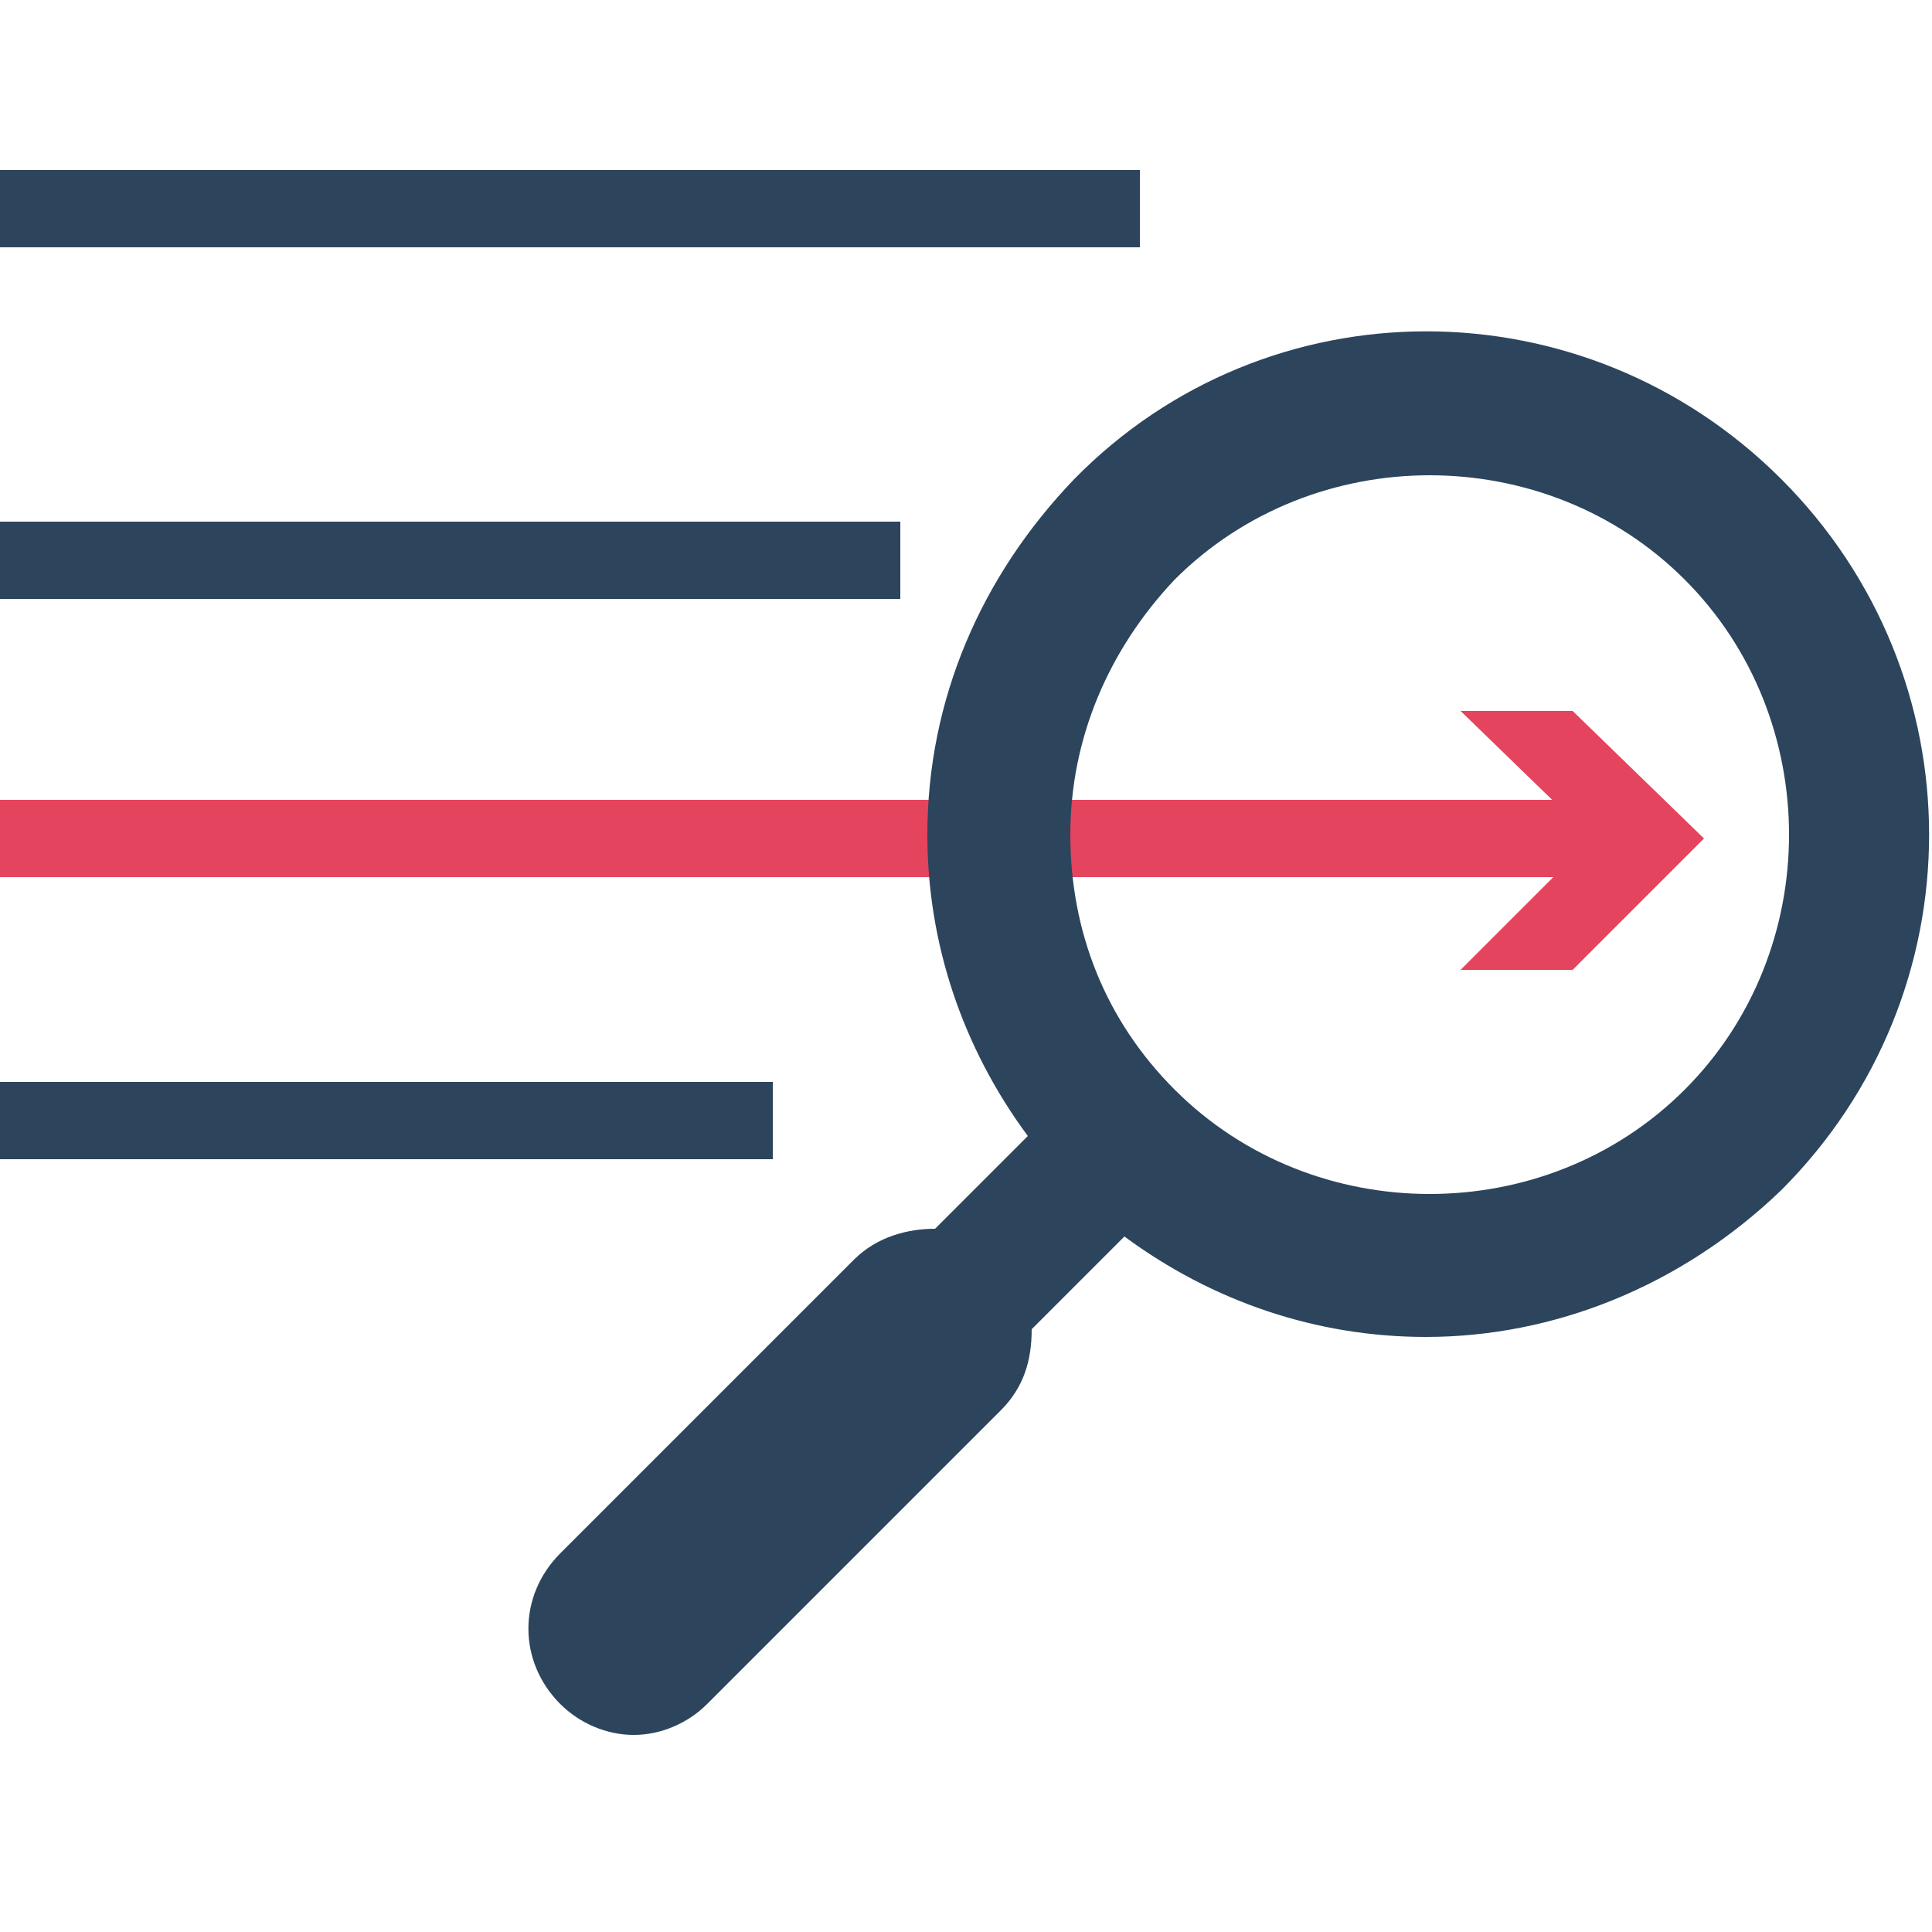 <?xml version="1.0" encoding="utf-8"?>
<!-- Generator: Adobe Illustrator 20.1.0, SVG Export Plug-In . SVG Version: 6.00 Build 0)  -->
<svg version="1.1" id="Шар_1" xmlns="http://www.w3.org/2000/svg" xmlns:xlink="http://www.w3.org/1999/xlink" x="0px" y="0px"
	 viewBox="0 0 50 50" style="enable-background:new 0 0 50 50;" xml:space="preserve">
<style type="text/css">
	.st0{fill:none;stroke:#2D445D;stroke-width:2;stroke-miterlimit:10;}
	.st1{fill:none;stroke:#E4445D;stroke-width:2;stroke-miterlimit:10;}
	.st2{fill:#E4445D;}
	.st3{fill:#2D445D;}
</style>
<g>
	<line class="st0" x1="0" y1="5.4" x2="29.5" y2="5.4"/>
	<line class="st0" x1="0" y1="14.5" x2="23.3" y2="14.5"/>
	<line class="st0" x1="0" y1="29" x2="20" y2="29"/>
	<line class="st1" x1="0" y1="21.7" x2="25.5" y2="21.7"/>
	<g>
		<g>
			<line class="st1" x1="25.5" y1="21.7" x2="41.8" y2="21.7"/>
			<g>
				<polygon class="st2" points="37.8,25.1 41.2,21.7 37.8,18.4 40.7,18.4 44.1,21.7 40.7,25.1 				"/>
			</g>
		</g>
	</g>
	<path class="st3" d="M46.1,12.4c-5.1-5.1-13.3-5.1-18.3,0c-2.4,2.5-3.8,5.7-3.8,9.2c0,2.8,0.9,5.5,2.6,7.8l-2.4,2.4
		c-0.7,0-1.5,0.2-2.1,0.8l-7.6,7.6c-1.1,1.1-1.1,2.8,0,3.9c0.5,0.5,1.2,0.8,1.9,0.8c0.7,0,1.4-0.3,1.9-0.8l7.6-7.6
		c0.6-0.6,0.8-1.3,0.8-2.1l2.4-2.4c2.3,1.7,5,2.6,7.8,2.6c3.3,0,6.6-1.3,9.2-3.8C51.2,25.7,51.2,17.5,46.1,12.4z M43.6,28.2
		c-3.6,3.6-9.6,3.6-13.2,0c-1.8-1.8-2.7-4.1-2.7-6.6s1-4.8,2.7-6.6c1.8-1.8,4.2-2.7,6.6-2.7s4.8,0.9,6.6,2.7
		C47.2,18.6,47.2,24.6,43.6,28.2z"/>
</g>
</svg>
